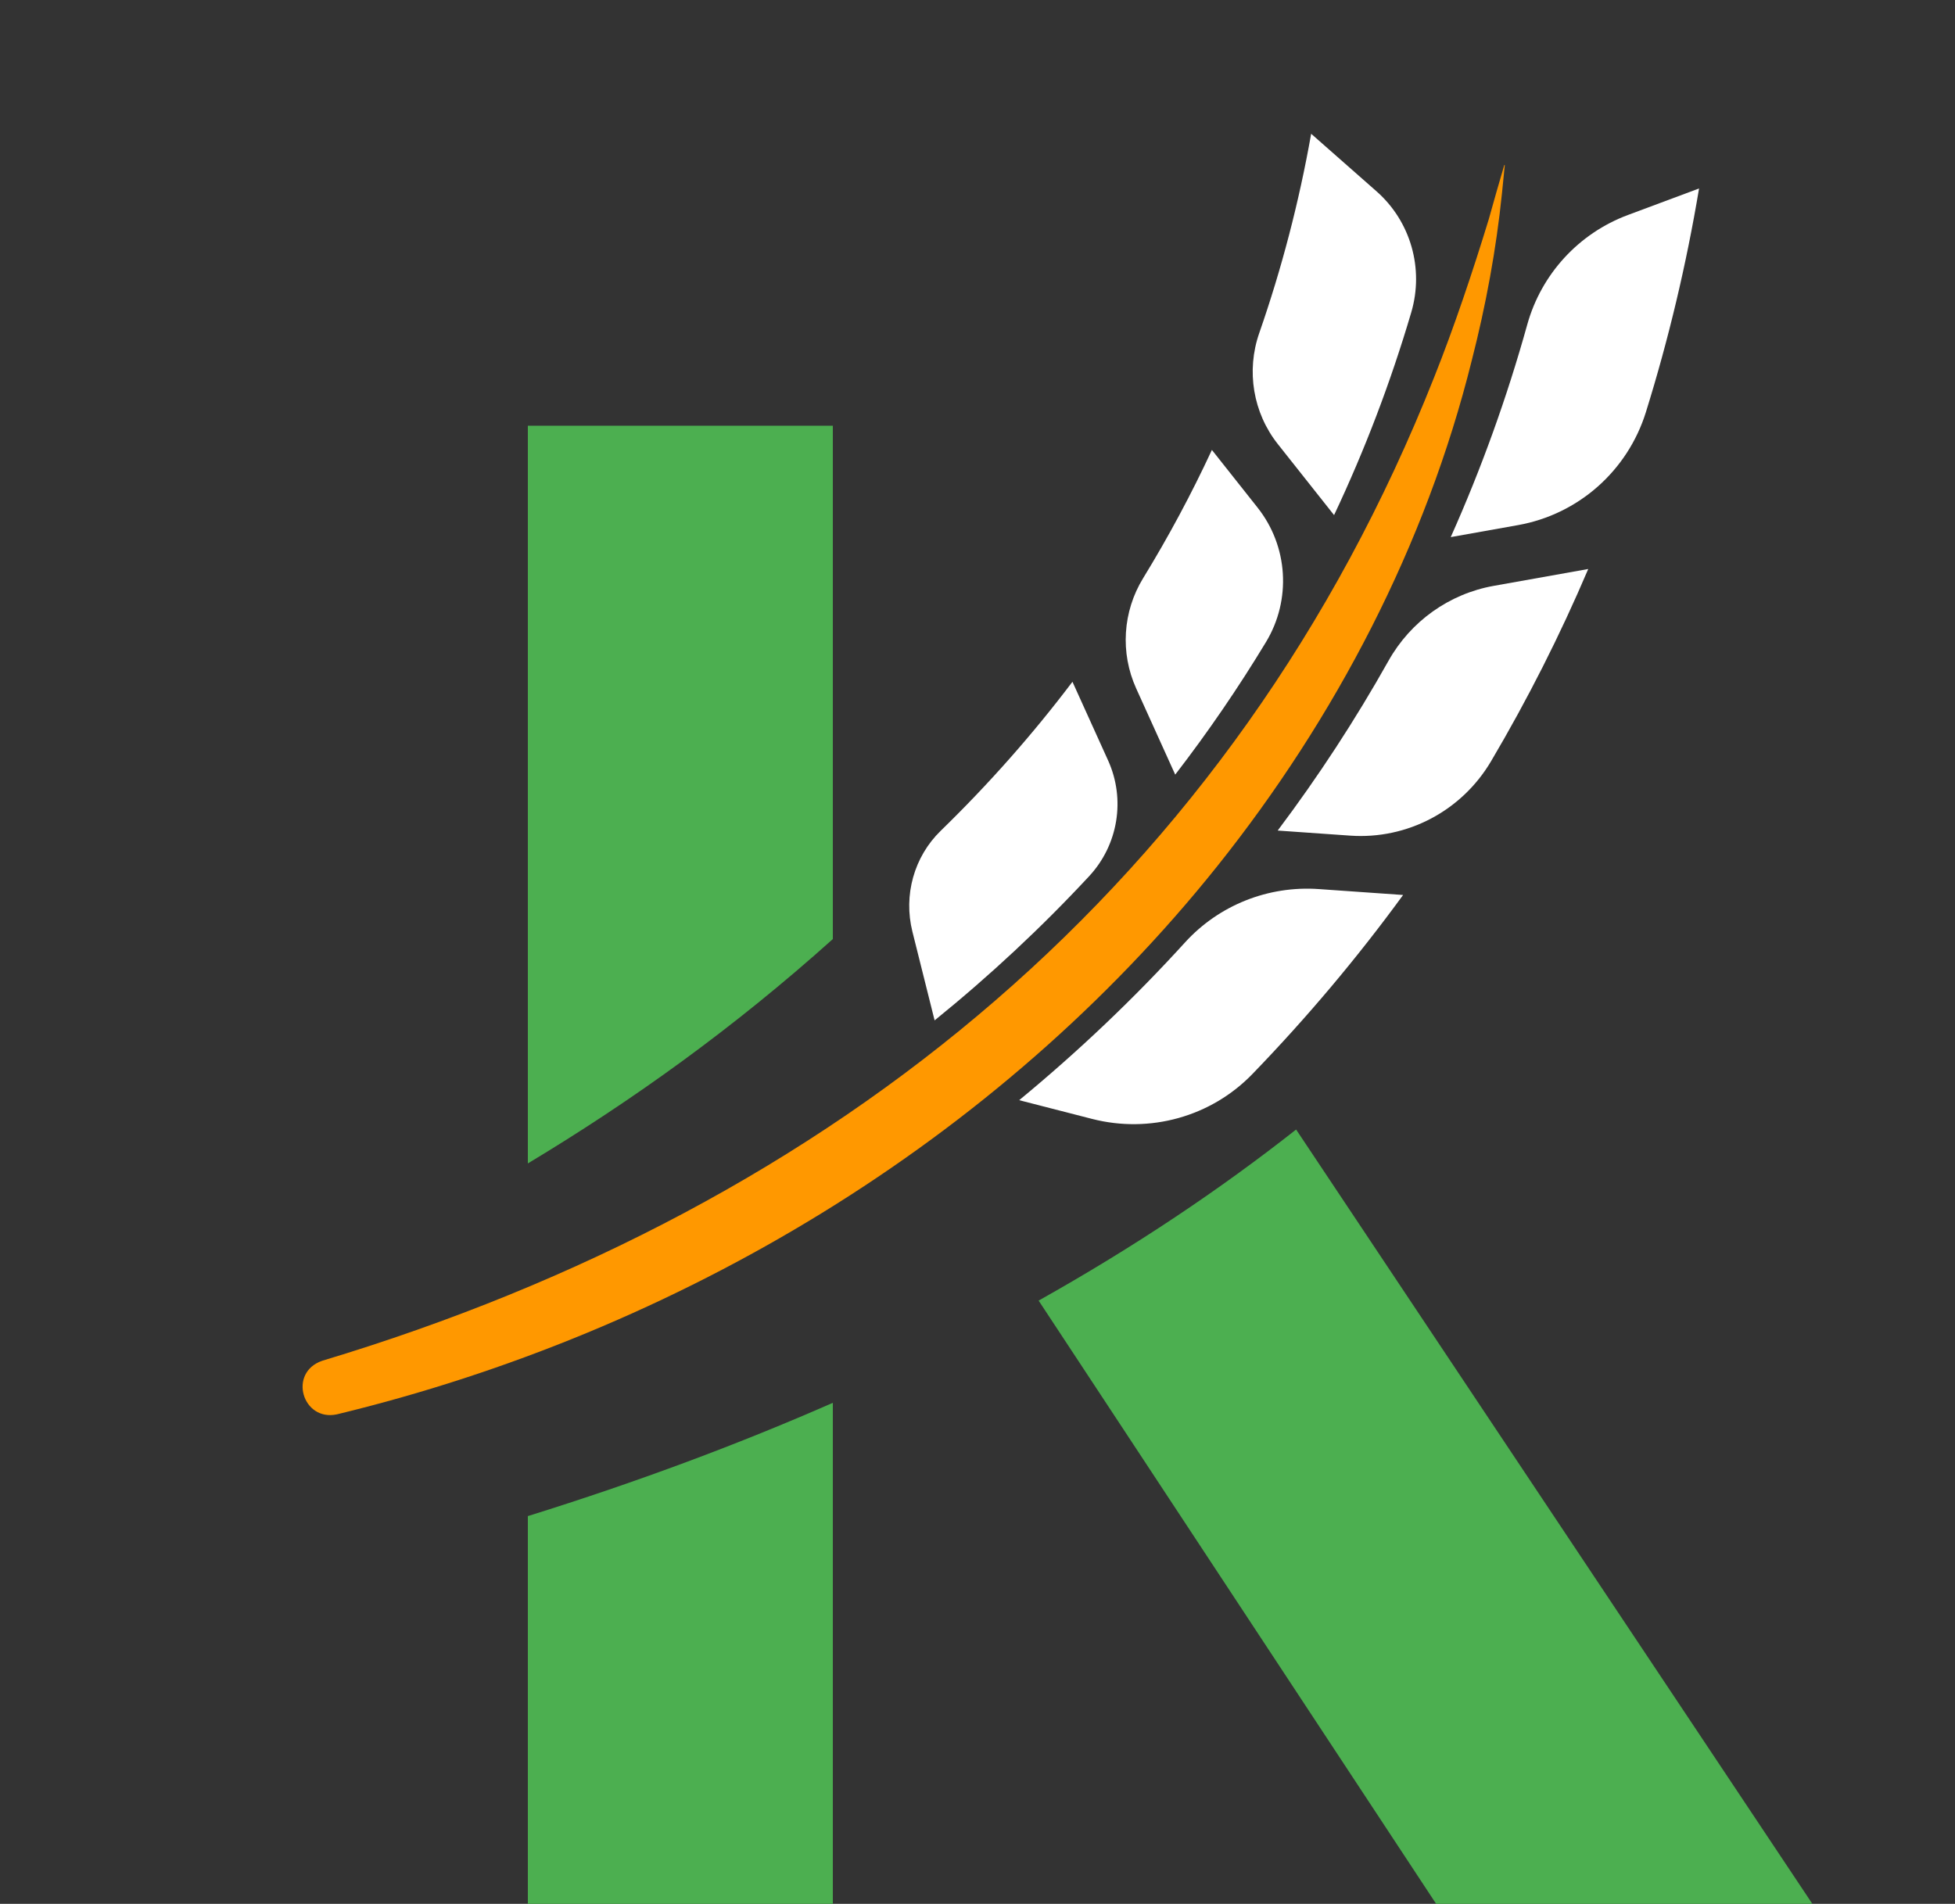 <svg width="460" height="448" viewBox="0 0 460 448" fill="none" xmlns="http://www.w3.org/2000/svg">
<rect x="0" y="0" width="460" height="448" fill="#333333" stroke="none"/>
<path d="M195.962 448.001H124.2V356.76C150.249 348.643 174.096 339.705 195.962 330.102V448.001Z" fill="#4CAF50"/>
<path d="M426.438 448.001H337.913L244.381 306.05C267.077 293.33 287.149 279.829 304.968 265.796L426.438 448.001Z" fill="#4CAF50"/>
<path d="M195.962 220.977C172.699 241.843 148.942 258.892 124.2 273.774V100.186H195.962V220.977Z" fill="#4CAF50"/>
<path d="M75.809 320.211C196.422 283.932 290.408 207.5 337.432 88.816C342.118 77.085 346.595 63.725 350.299 51.587C351.475 47.353 352.687 43.114 353.942 38.866C353.956 38.793 354.073 38.814 354.064 38.888L353.404 45.492C352.055 58.678 349.599 71.945 346.303 84.798C335.51 128.266 314.254 168.944 286.406 203.837C234.546 268.718 159.503 313.431 79.255 332.821C71.162 334.538 67.724 322.998 75.809 320.211Z" fill="#FF9800"/>
<path d="M300.634 195.441L317.679 196.636C331.16 197.582 343.952 190.786 350.83 179.141C359.433 164.573 367.071 149.469 373.704 133.896L351.462 137.862C340.986 139.73 331.921 146.207 326.703 155.5C318.92 169.363 310.215 182.698 300.634 195.441Z" fill="white"/>
<path d="M341.35 126.39L357.185 123.566C371.389 121.033 382.976 110.78 387.275 96.969C392.598 79.864 396.78 62.298 399.779 44.349L383.038 50.592C371.488 54.9 362.669 64.47 359.355 76.38C354.567 93.591 348.544 110.288 341.35 126.39Z" fill="white"/>
<path d="M295.907 119.457L285.152 105.876C280.342 116.236 274.94 126.31 268.966 136.063C264.168 143.896 263.536 153.611 267.339 162.005L276.522 182.279C284.241 172.267 291.37 161.856 297.882 151.081C303.87 141.171 303.115 128.56 295.907 119.457Z" fill="white"/>
<path d="M323.89 45.025L308.509 31.479C305.66 47.551 301.572 63.22 296.289 78.387C293.196 87.269 294.831 97.133 300.68 104.519L313.9 121.213C321.137 105.88 327.216 89.945 332.064 73.494C335.09 63.225 331.932 52.108 323.89 45.025Z" fill="white"/>
<path d="M239.806 258.89L256.951 263.295C270.534 266.784 284.957 262.796 294.695 252.723C307.562 239.414 319.393 225.346 330.141 210.603L310.302 209.212C298.441 208.381 286.835 212.969 278.834 221.762C266.837 234.946 253.806 247.35 239.806 258.89Z" fill="white"/>
<path d="M260.724 178.935L252.343 160.432C243.002 172.78 232.659 184.495 221.353 195.487C215.056 201.609 212.545 210.673 214.684 219.227L219.908 240.111C232.931 229.568 245.068 218.236 256.261 206.19C263.089 198.844 264.88 188.108 260.724 178.935Z" fill="white"/>
</svg>
